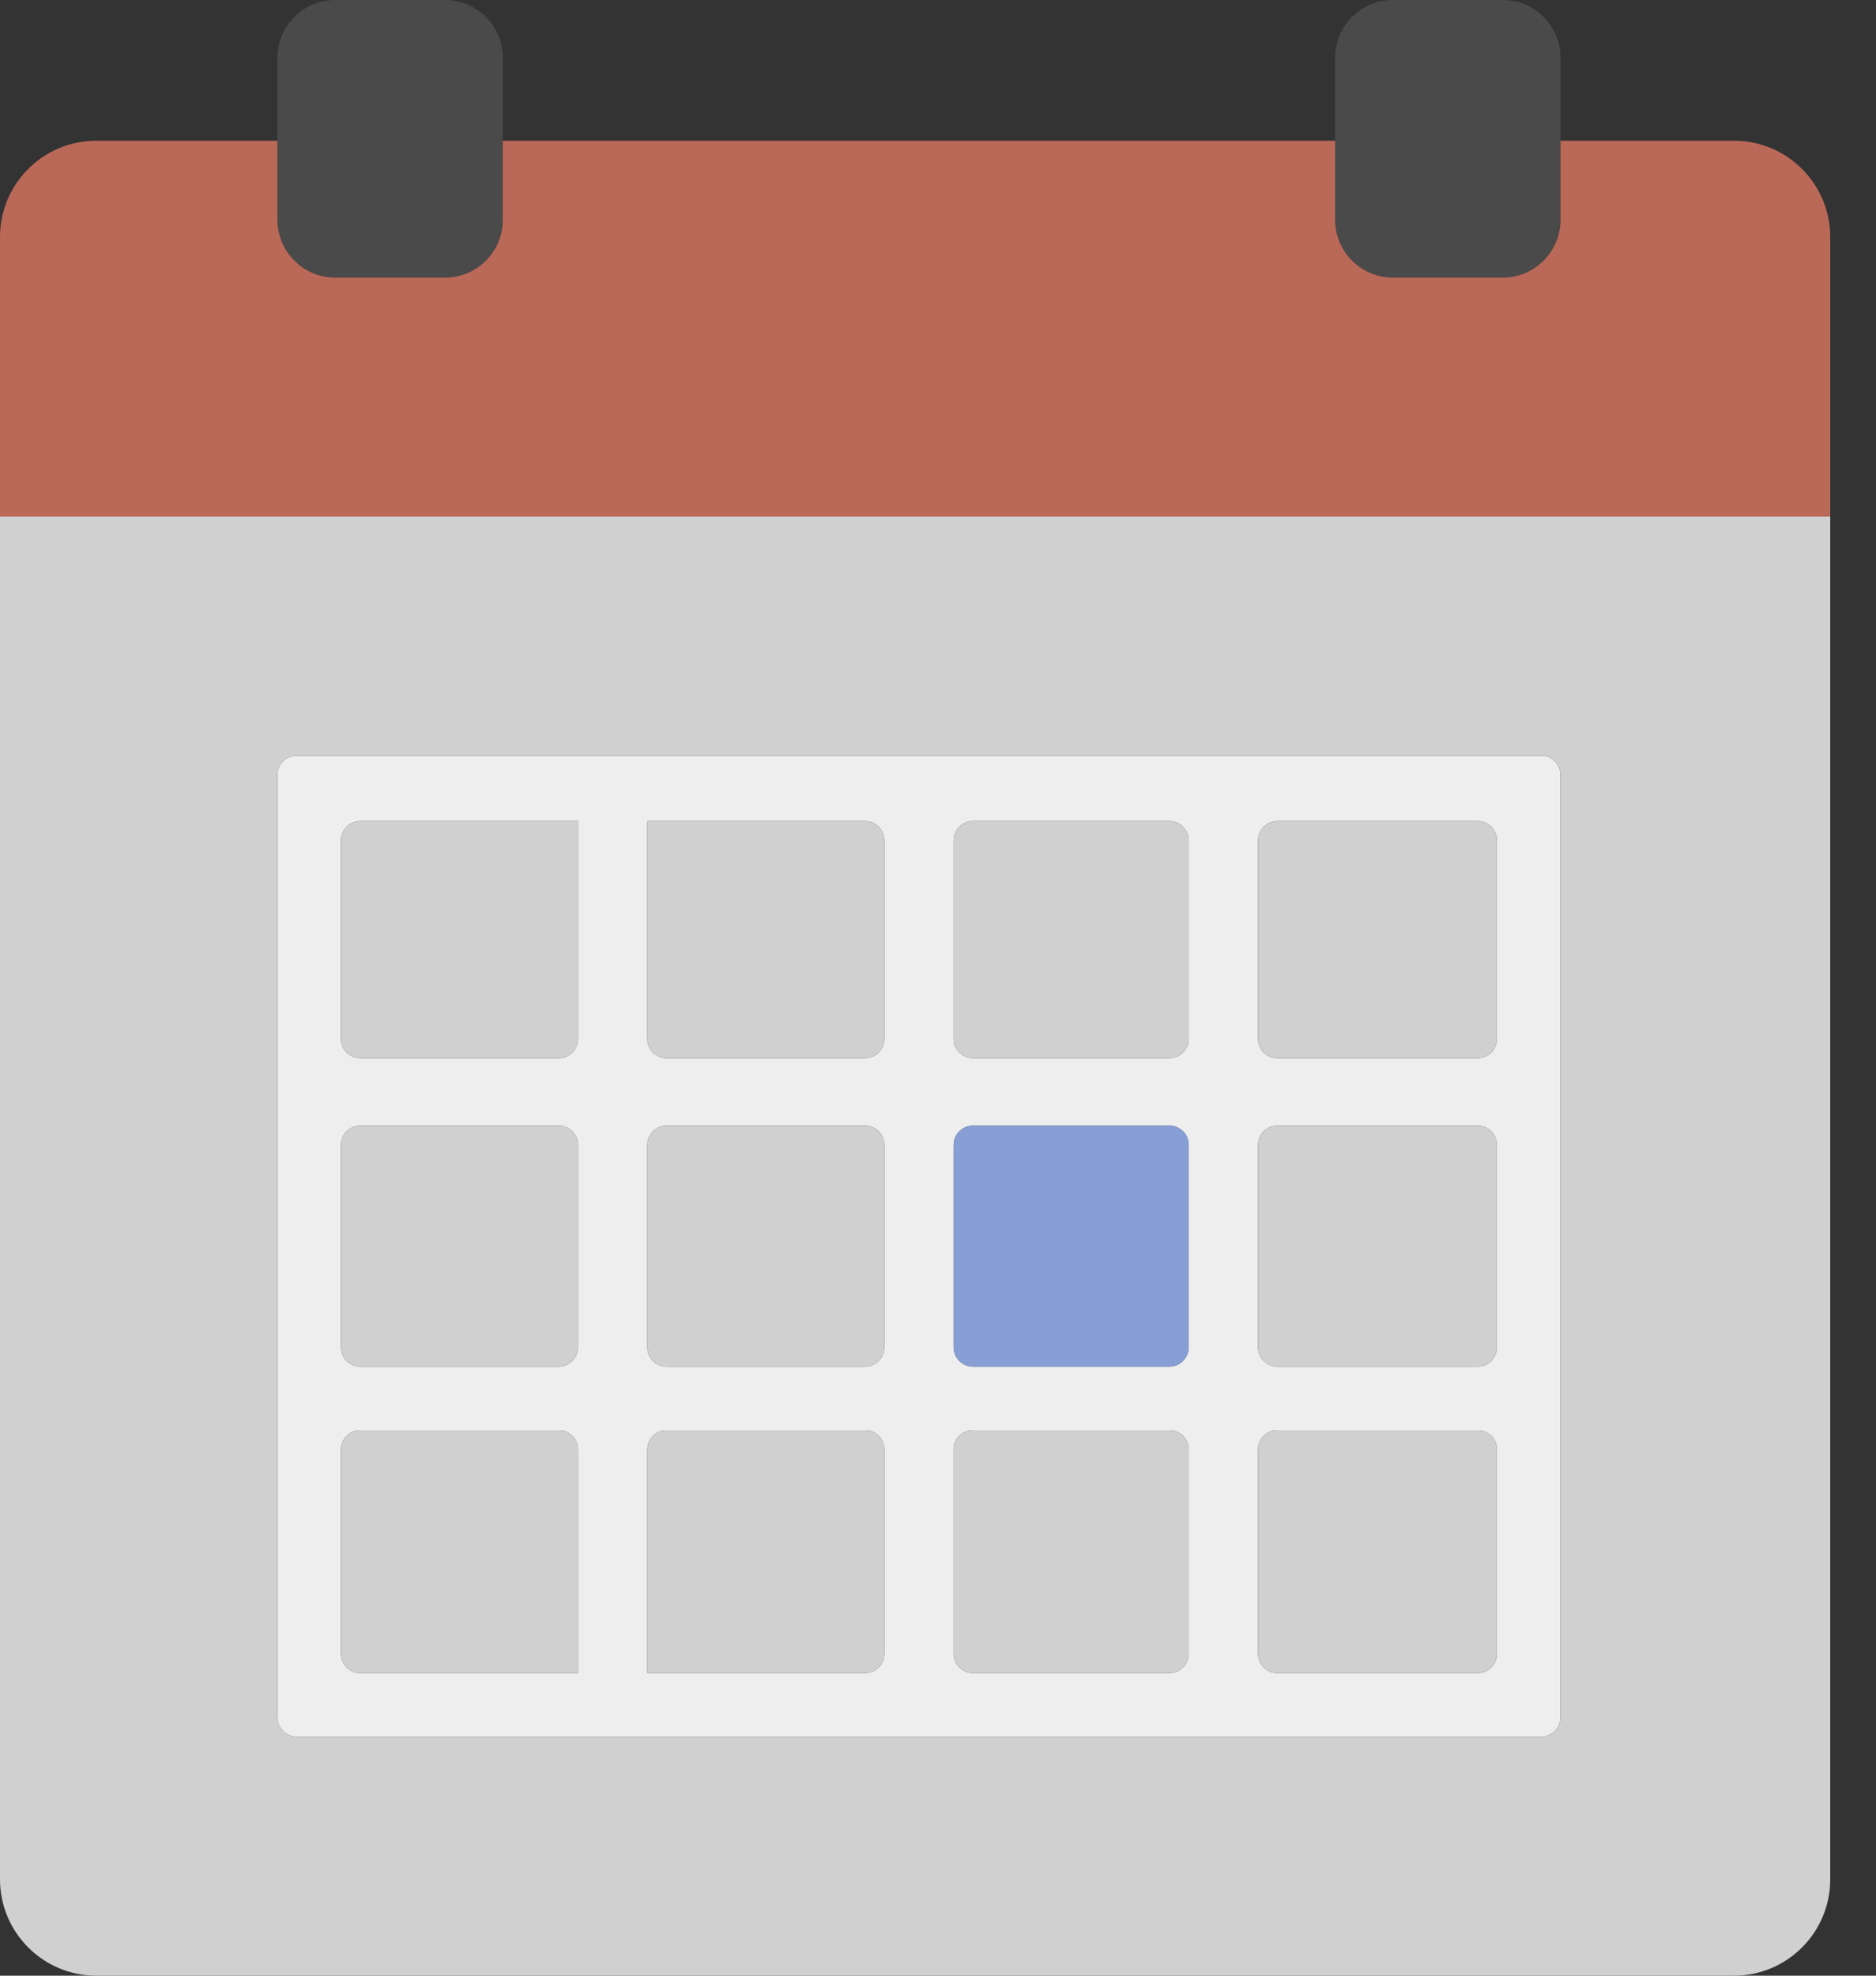<svg width="38" height="40" viewBox="0 0 38 40" fill="none" xmlns="http://www.w3.org/2000/svg">
<rect x="0" y="0" width="38" height="40" fill="#333333" stroke="none"/>
<path d="M6.79 0C6.144 0 5.62 0.524 5.62 1.171V2.849V4.449C5.62 5.095 6.144 5.62 6.79 5.62H9.015C9.661 5.62 10.185 5.095 10.185 4.449V2.849V1.171C10.185 0.524 9.661 0 9.015 0H6.79Z" fill="#4A4A4A"/>
<path d="M28.215 0C27.568 0 27.044 0.524 27.044 1.171V2.849V4.449C27.044 5.095 27.568 5.62 28.215 5.62H30.439C31.086 5.62 31.61 5.095 31.61 4.449V2.849V1.171C31.61 0.524 31.086 0 30.439 0H28.215Z" fill="#4A4A4A"/>
<path fill-rule="evenodd" clip-rule="evenodd" d="M31.61 15.688C31.61 15.472 31.435 15.298 31.22 15.298H6.01C5.794 15.298 5.62 15.472 5.62 15.688V34.771C5.62 34.986 5.794 35.161 6.01 35.161H31.22C31.435 35.161 31.61 34.986 31.61 34.771V15.688ZM6.907 17.015C6.907 16.799 7.082 16.624 7.298 16.624H11.707H13.112H17.522C17.738 16.624 17.912 16.799 17.912 17.015V21.034C17.912 21.25 17.738 21.424 17.522 21.424H13.502C13.287 21.424 13.112 21.25 13.112 21.034V16.624H11.707V21.034C11.707 21.25 11.533 21.424 11.317 21.424H7.298C7.082 21.424 6.907 21.25 6.907 21.034V17.015ZM11.707 33.873H7.298C7.082 33.873 6.907 33.699 6.907 33.483V29.346C6.907 29.131 7.082 28.956 7.298 28.956H11.317C11.533 28.956 11.707 29.131 11.707 29.346V33.873H13.112V29.346C13.112 29.131 13.287 28.956 13.502 28.956H17.522C17.738 28.956 17.912 29.131 17.912 29.346V33.483C17.912 33.699 17.738 33.873 17.522 33.873H13.112H11.707ZM24.078 17.015C24.078 16.799 23.903 16.624 23.688 16.624H19.707C19.492 16.624 19.317 16.799 19.317 17.015V21.034C19.317 21.25 19.492 21.424 19.707 21.424H23.688C23.903 21.424 24.078 21.25 24.078 21.034V17.015ZM19.317 33.483C19.317 33.699 19.492 33.873 19.707 33.873H23.688C23.903 33.873 24.078 33.699 24.078 33.483V29.346C24.078 29.131 23.903 28.956 23.688 28.956H19.707C19.492 28.956 19.317 29.131 19.317 29.346V33.483ZM30.322 17.015C30.322 16.799 30.147 16.624 29.932 16.624H25.873C25.658 16.624 25.483 16.799 25.483 17.015V21.034C25.483 21.25 25.658 21.424 25.873 21.424H29.932C30.147 21.424 30.322 21.25 30.322 21.034V17.015ZM25.483 33.483C25.483 33.699 25.658 33.873 25.873 33.873H29.932C30.147 33.873 30.322 33.699 30.322 33.483V29.346C30.322 29.131 30.147 28.956 29.932 28.956H25.873C25.658 28.956 25.483 29.131 25.483 29.346V33.483ZM7.298 22.79C7.082 22.79 6.907 22.965 6.907 23.18V27.278C6.907 27.494 7.082 27.668 7.298 27.668H11.317C11.533 27.668 11.707 27.494 11.707 27.278V23.18C11.707 22.965 11.533 22.79 11.317 22.79H7.298ZM29.932 27.668C30.147 27.668 30.322 27.494 30.322 27.278V23.18C30.322 22.965 30.147 22.79 29.932 22.79H25.873C25.658 22.79 25.483 22.965 25.483 23.18V27.278C25.483 27.494 25.658 27.668 25.873 27.668H29.932ZM17.912 23.18C17.912 22.965 17.738 22.79 17.522 22.79H13.502C13.287 22.79 13.112 22.965 13.112 23.18V27.278C13.112 27.494 13.287 27.668 13.502 27.668H17.522C17.738 27.668 17.912 27.494 17.912 27.278V23.18ZM19.707 27.668C19.492 27.668 19.317 27.494 19.317 27.278V23.18C19.317 22.965 19.492 22.79 19.707 22.79H23.688C23.903 22.79 24.078 22.965 24.078 23.18V27.278C24.078 27.494 23.903 27.668 23.688 27.668H19.707Z" fill="#EEEEEE"/>
<path d="M5.62 2.849H1.951C0.874 2.849 0 3.722 0 4.8V10.459H37.073V4.8C37.073 3.722 36.2 2.849 35.122 2.849H31.61V4.449C31.61 5.095 31.086 5.62 30.439 5.62H28.215C27.568 5.62 27.044 5.095 27.044 4.449V2.849H10.185V4.449C10.185 5.095 9.661 5.62 9.015 5.62H6.79C6.144 5.62 5.62 5.095 5.62 4.449V2.849Z" fill="#BA6958"/>
<path d="M19.707 22.79C19.492 22.79 19.317 22.965 19.317 23.18V27.278C19.317 27.494 19.492 27.668 19.707 27.668H23.688C23.903 27.668 24.078 27.494 24.078 27.278V23.18C24.078 22.965 23.903 22.79 23.688 22.79H19.707Z" fill="#879FD4"/>
<path d="M11.707 16.624H7.298C7.082 16.624 6.907 16.799 6.907 17.015V21.034C6.907 21.25 7.082 21.424 7.298 21.424H11.317C11.533 21.424 11.707 21.25 11.707 21.034V16.624Z" fill="#D0D0D0"/>
<path d="M7.298 27.668C7.082 27.668 6.907 27.494 6.907 27.278V23.18C6.907 22.965 7.082 22.79 7.298 22.79H11.317C11.533 22.79 11.707 22.965 11.707 23.18V27.278C11.707 27.494 11.533 27.668 11.317 27.668H7.298Z" fill="#D0D0D0"/>
<path d="M6.907 33.483C6.907 33.699 7.082 33.873 7.298 33.873H11.707V29.346C11.707 29.131 11.533 28.956 11.317 28.956H7.298C7.082 28.956 6.907 29.131 6.907 29.346V33.483Z" fill="#D0D0D0"/>
<path d="M13.112 33.873H17.522C17.738 33.873 17.912 33.699 17.912 33.483V29.346C17.912 29.131 17.738 28.956 17.522 28.956H13.502C13.287 28.956 13.112 29.131 13.112 29.346V33.873Z" fill="#D0D0D0"/>
<path d="M13.112 23.18C13.112 22.965 13.287 22.79 13.502 22.79H17.522C17.738 22.79 17.912 22.965 17.912 23.18V27.278C17.912 27.494 17.738 27.668 17.522 27.668H13.502C13.287 27.668 13.112 27.494 13.112 27.278V23.18Z" fill="#D0D0D0"/>
<path d="M17.912 17.015C17.912 16.799 17.738 16.624 17.522 16.624H13.112V21.034C13.112 21.25 13.287 21.424 13.502 21.424H17.522C17.738 21.424 17.912 21.25 17.912 21.034V17.015Z" fill="#D0D0D0"/>
<path d="M19.317 17.015C19.317 16.799 19.492 16.624 19.707 16.624H23.688C23.903 16.624 24.078 16.799 24.078 17.015V21.034C24.078 21.25 23.903 21.424 23.688 21.424H19.707C19.492 21.424 19.317 21.25 19.317 21.034V17.015Z" fill="#D0D0D0"/>
<path d="M24.078 33.483C24.078 33.699 23.903 33.873 23.688 33.873H19.707C19.492 33.873 19.317 33.699 19.317 33.483V29.346C19.317 29.131 19.492 28.956 19.707 28.956H23.688C23.903 28.956 24.078 29.131 24.078 29.346V33.483Z" fill="#D0D0D0"/>
<path d="M30.322 33.483C30.322 33.699 30.147 33.873 29.932 33.873H25.873C25.658 33.873 25.483 33.699 25.483 33.483V29.346C25.483 29.131 25.658 28.956 25.873 28.956H29.932C30.147 28.956 30.322 29.131 30.322 29.346V33.483Z" fill="#D0D0D0"/>
<path d="M29.932 22.79C30.147 22.79 30.322 22.965 30.322 23.18V27.278C30.322 27.494 30.147 27.668 29.932 27.668H25.873C25.658 27.668 25.483 27.494 25.483 27.278V23.18C25.483 22.965 25.658 22.79 25.873 22.79H29.932Z" fill="#D0D0D0"/>
<path d="M25.483 17.015C25.483 16.799 25.658 16.624 25.873 16.624H29.932C30.147 16.624 30.322 16.799 30.322 17.015V21.034C30.322 21.25 30.147 21.424 29.932 21.424H25.873C25.658 21.424 25.483 21.25 25.483 21.034V17.015Z" fill="#D0D0D0"/>
<path fill-rule="evenodd" clip-rule="evenodd" d="M0 38.049C0 39.126 0.874 40 1.951 40H35.122C36.2 40 37.073 39.126 37.073 38.049V10.459H0V38.049ZM5.62 15.688C5.62 15.472 5.794 15.298 6.01 15.298H31.22C31.435 15.298 31.61 15.472 31.61 15.688V34.771C31.61 34.986 31.435 35.161 31.22 35.161H6.01C5.794 35.161 5.62 34.986 5.62 34.771V15.688Z" fill="#D0D0D0"/>
</svg>
